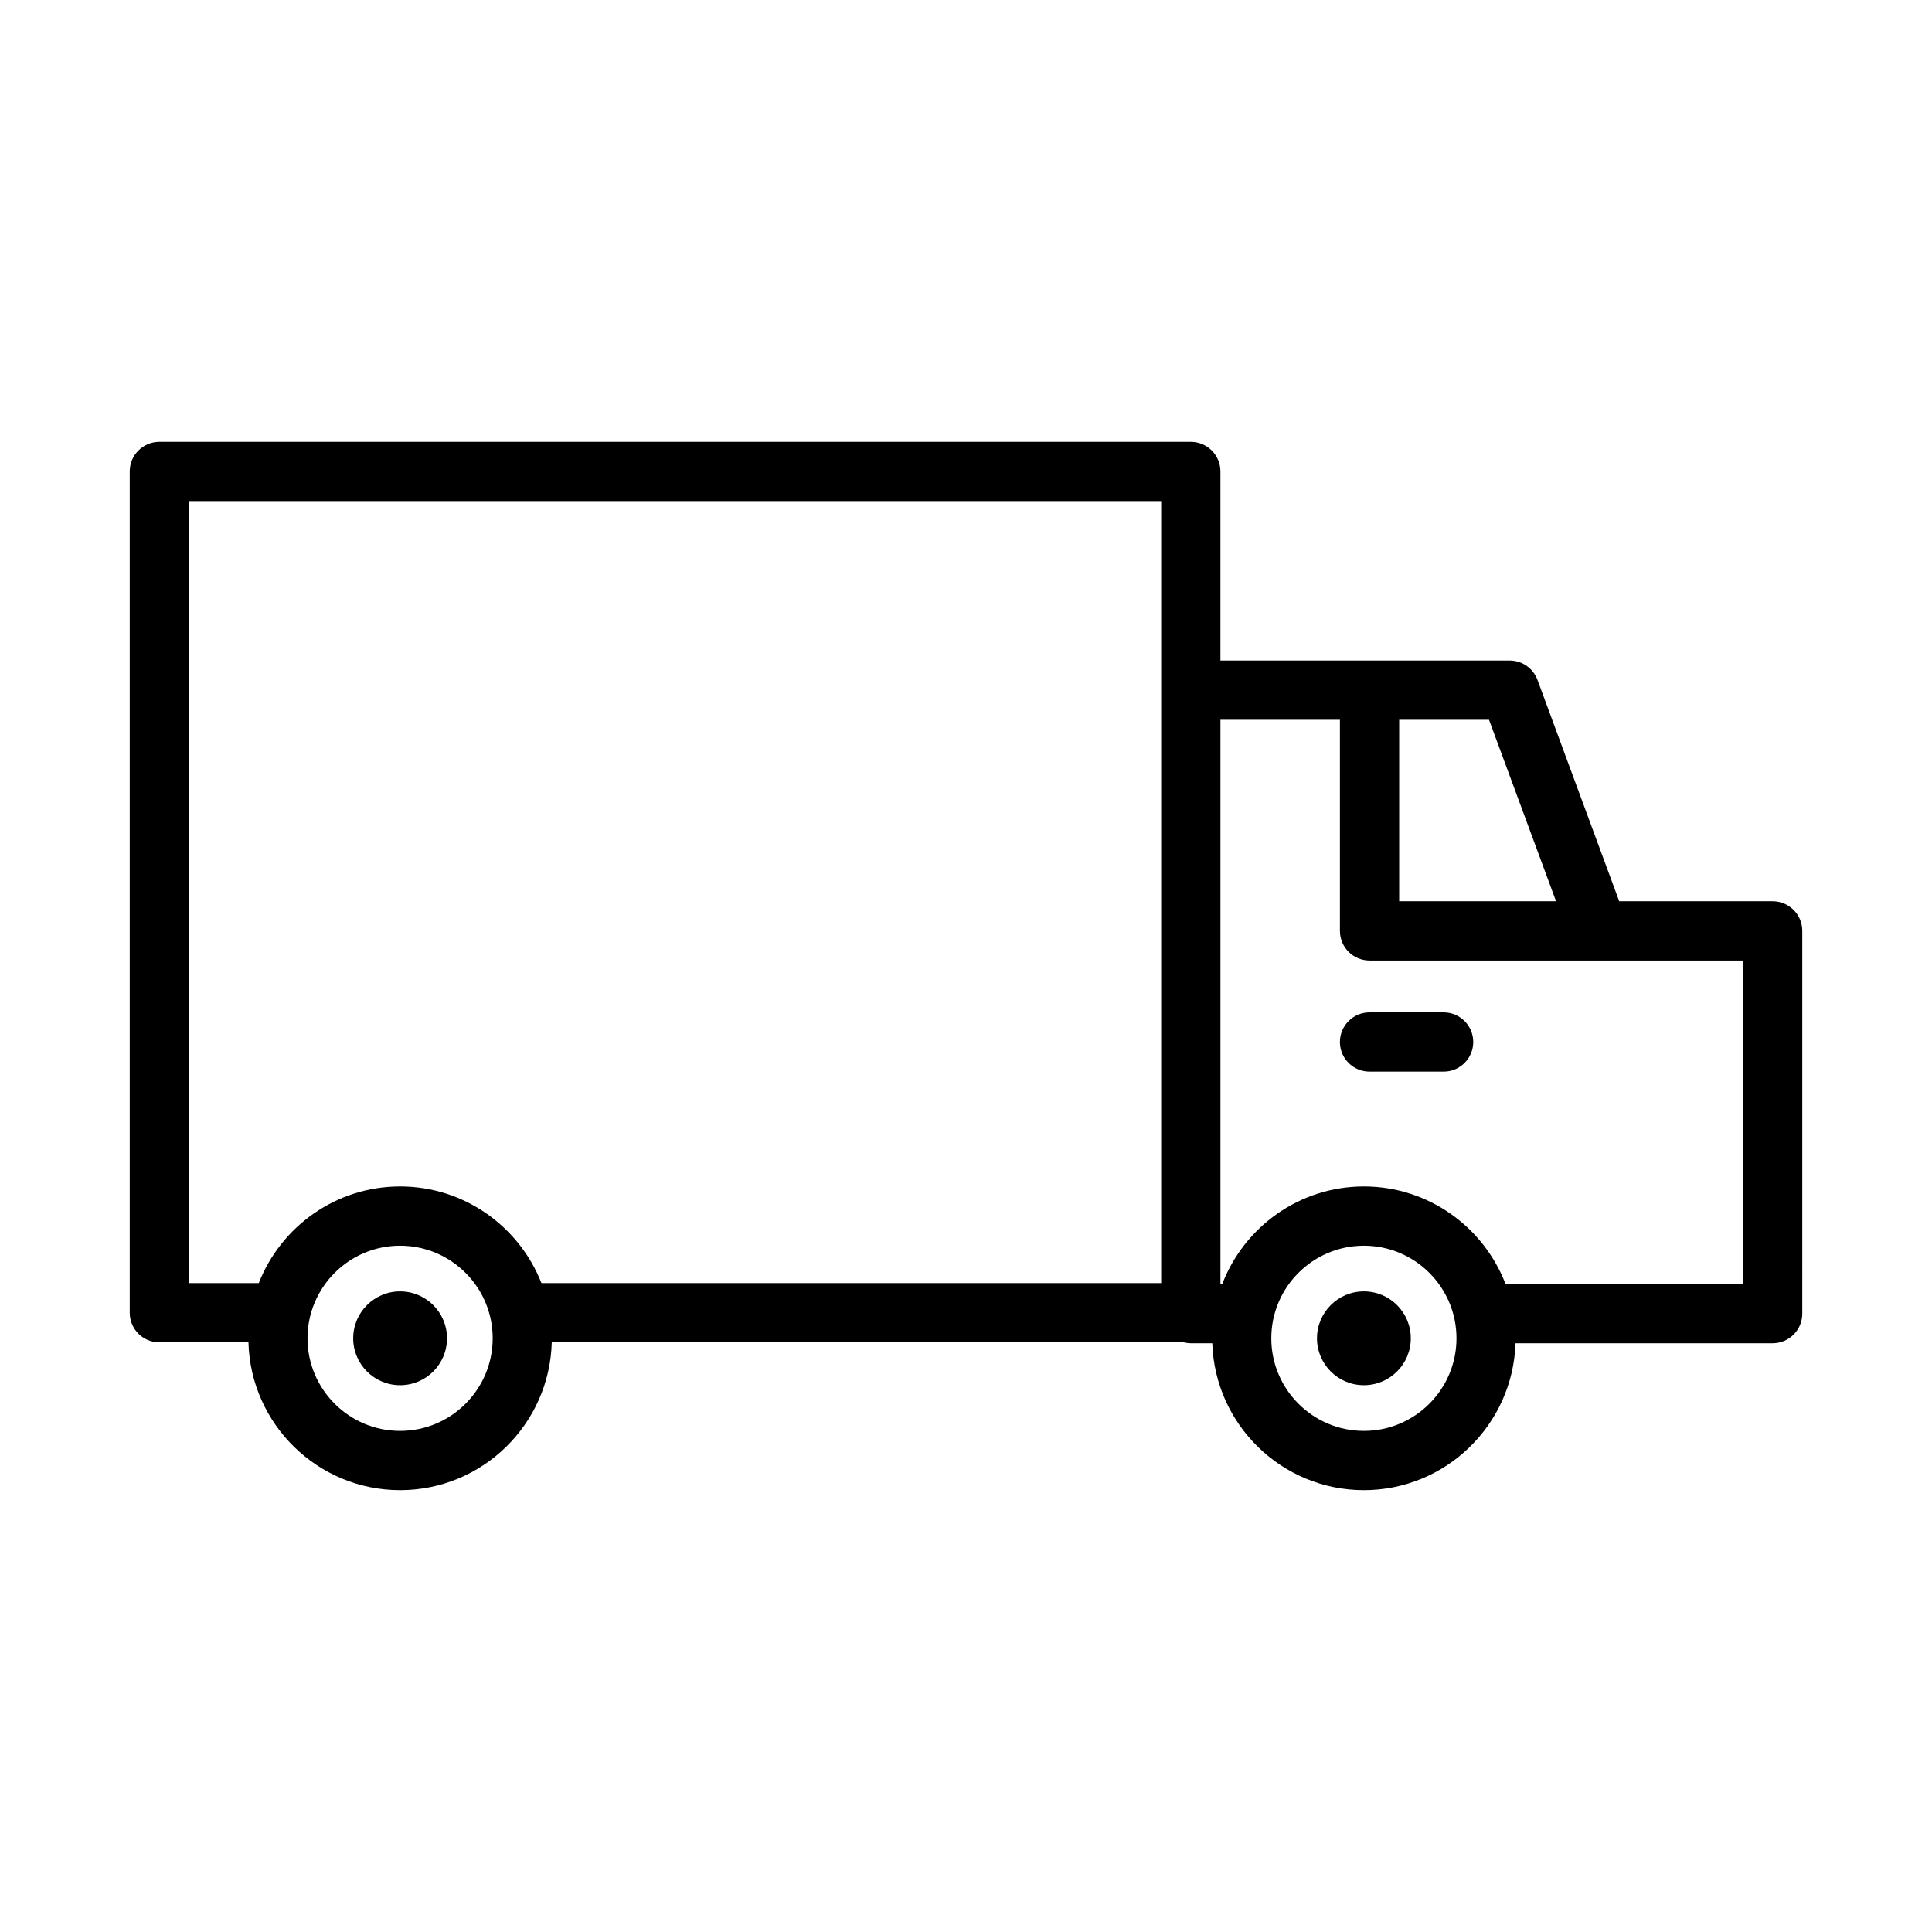 <?xml version="1.0" encoding="utf-8"?>
<!-- Generator: Adobe Illustrator 15.0.0, SVG Export Plug-In . SVG Version: 6.00 Build 0)  -->
<!DOCTYPE svg PUBLIC "-//W3C//DTD SVG 1.1//EN" "http://www.w3.org/Graphics/SVG/1.1/DTD/svg11.dtd">
<svg version="1.1" id="Capa_1" xmlns="http://www.w3.org/2000/svg" xmlns:xlink="http://www.w3.org/1999/xlink" x="0px" y="0px"
	 width="600px" height="600px" viewBox="0 0 600 600" enable-background="new 0 0 600 600" xml:space="preserve">
<g>
	<path d="M448.328,314.4h-23.006c-5.081,0-9.201,4.121-9.201,9.203s4.12,9.201,9.201,9.201h23.006c5.081,0,9.201-4.119,9.201-9.201
		S453.409,314.4,448.328,314.4z"/>
	<path d="M124.256,401.055c-8.043,0-14.567,6.525-14.567,14.568s6.524,14.566,14.567,14.566c8.042,0,14.566-6.523,14.566-14.566
		S132.298,401.055,124.256,401.055z"/>
	<path d="M550.511,279.894h-47.649l-25.387-68.741c-1.334-3.617-4.781-6.017-8.631-6.017h-43.521h-46.306V146.42
		c0-5.082-4.12-9.202-9.202-9.202H49.489c-5.081,0-9.202,4.121-9.202,9.202v261.263c0,5.08,4.121,9.201,9.202,9.201h27.669
		c0.679,25.418,21.518,45.896,47.098,45.896c25.579,0,46.418-20.479,47.097-45.896h196.314c0.691,0.166,1.401,0.279,2.147,0.279
		h6.672c0.827,25.291,21.6,45.617,47.084,45.617c25.485,0,46.258-20.326,47.084-45.617h79.856c5.082,0,9.202-4.121,9.202-9.203
		V289.096C559.713,284.014,555.593,279.894,550.511,279.894z M483.244,279.894h-48.72v-56.353h27.907L483.244,279.894z
		 M124.256,444.379c-15.856,0-28.757-12.9-28.757-28.756c0-15.857,12.9-28.756,28.757-28.756c15.855,0,28.756,12.898,28.756,28.756
		C153.012,431.479,140.111,444.379,124.256,444.379z M124.256,368.463c-19.954,0-37.011,12.473-43.89,30.018H58.691V155.623h301.922
		v58.716V398.48H168.145C161.266,380.936,144.21,368.463,124.256,368.463z M423.57,444.379c-15.856,0-28.756-12.9-28.756-28.756
		c0-15.857,12.899-28.756,28.756-28.756s28.756,12.898,28.756,28.756C452.326,431.479,439.427,444.379,423.57,444.379z
		 M541.309,398.76h-73.751c-6.802-17.689-23.93-30.297-43.987-30.297c-20.057,0-37.186,12.607-43.987,30.297h-0.566V223.541h37.104
		v65.555c0,5.082,4.12,9.201,9.201,9.201h71.127c0.036,0,0.072,0.004,0.09,0h44.77V398.76z"/>
	<circle cx="423.57" cy="415.622" r="14.567"/>
</g>
</svg>
